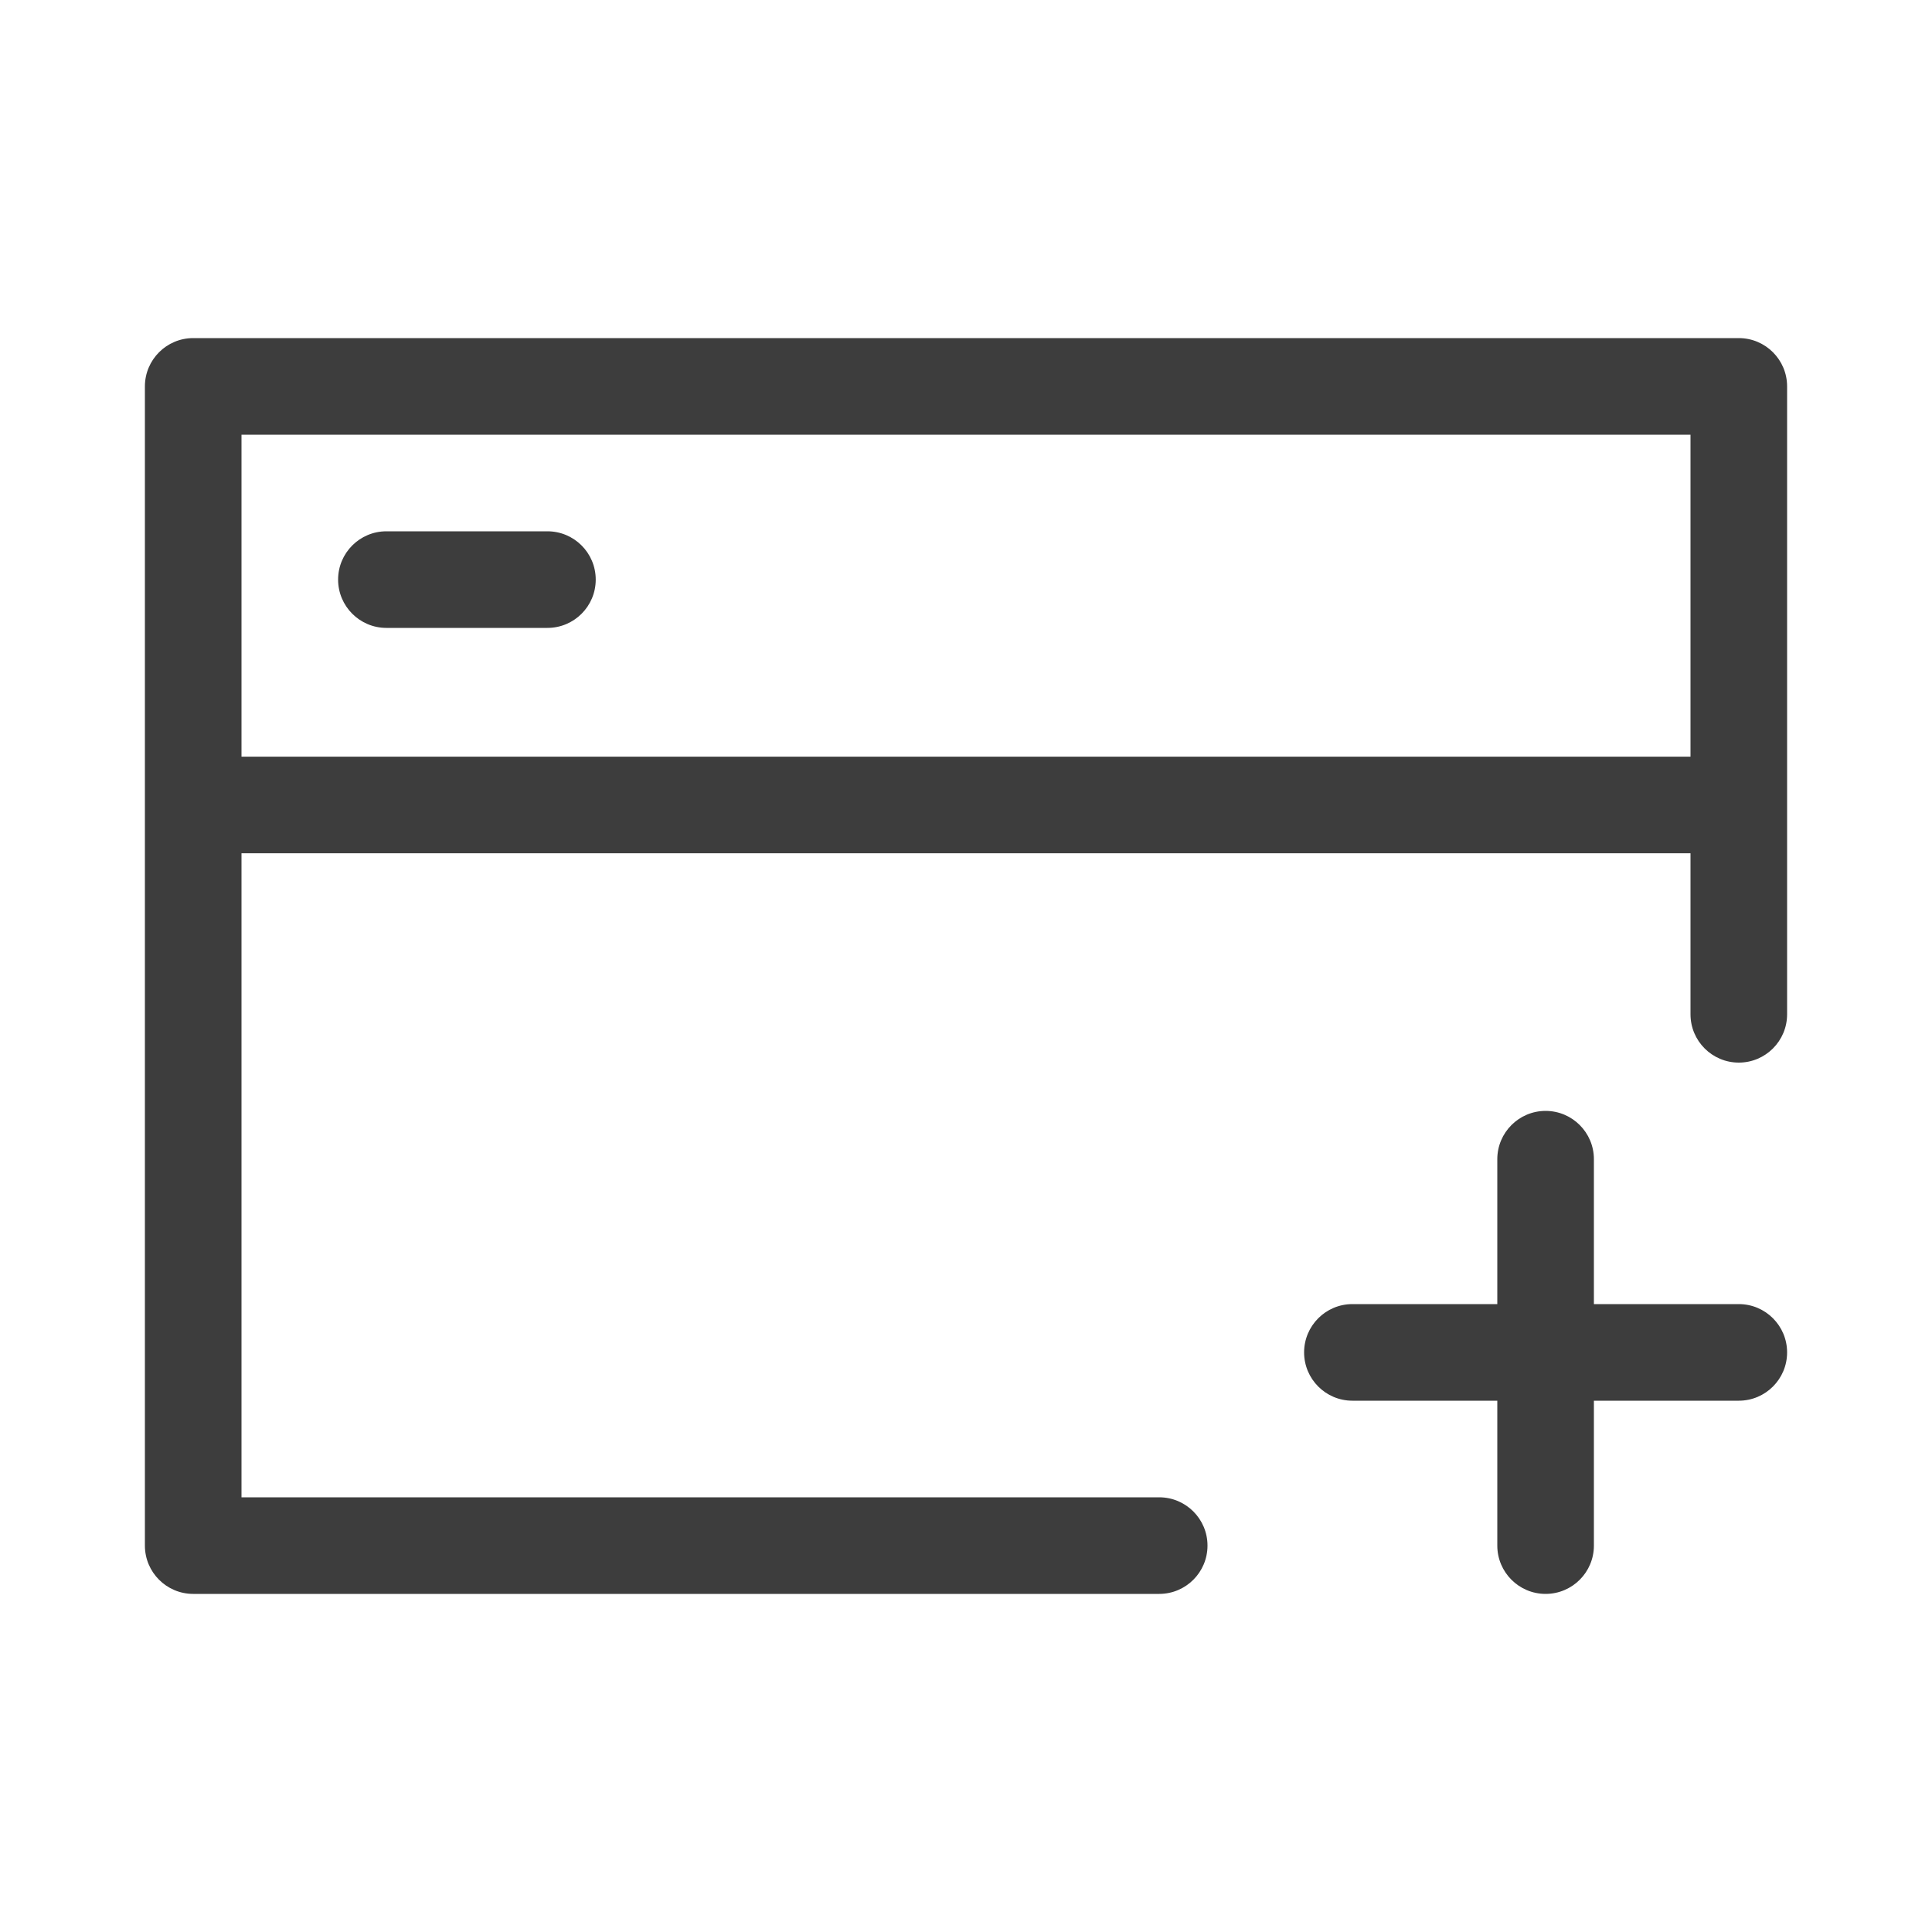 <svg width="20" height="20" viewBox="0 0 20 20" fill="none" xmlns="http://www.w3.org/2000/svg">
<g clip-path="url(#clip0_1129_39795)">
<path d="M1.5 4C1.5 3.724 1.724 3.5 2 3.5H18C18.276 3.5 18.5 3.724 18.5 4V10.5C18.5 10.776 18.276 11 18 11C17.724 11 17.5 10.776 17.5 10.5V4.5H2.5V15.5H12C12.276 15.5 12.5 15.724 12.5 16C12.5 16.276 12.276 16.5 12 16.5H2C1.724 16.5 1.5 16.276 1.5 16V4Z" fill="#3D3D3D"/>
<path d="M18.333 8.833H1.667V7.833H18.333V8.833Z" fill="#3D3D3D"/>
<path d="M3.5 6C3.5 5.724 3.724 5.5 4 5.5H5.667C5.943 5.5 6.167 5.724 6.167 6C6.167 6.276 5.943 6.5 5.667 6.5H4C3.724 6.5 3.5 6.276 3.5 6Z" fill="#3D3D3D"/>
<path d="M13.5 14C13.5 13.724 13.724 13.5 14 13.5H18C18.276 13.5 18.5 13.724 18.5 14C18.5 14.276 18.276 14.5 18 14.5H14C13.724 14.5 13.5 14.276 13.5 14Z" fill="#3D3D3D"/>
<path d="M16 11.5C16.276 11.5 16.5 11.724 16.5 12L16.5 16C16.5 16.276 16.276 16.5 16 16.5C15.724 16.5 15.5 16.276 15.5 16L15.5 12C15.5 11.724 15.724 11.5 16 11.5Z" fill="#3D3D3D"/>
</g>
<defs>
<clipPath id="clip0_1129_39795">
<rect width="20" height="20" fill="white"/>
</clipPath>
</defs>
</svg>
